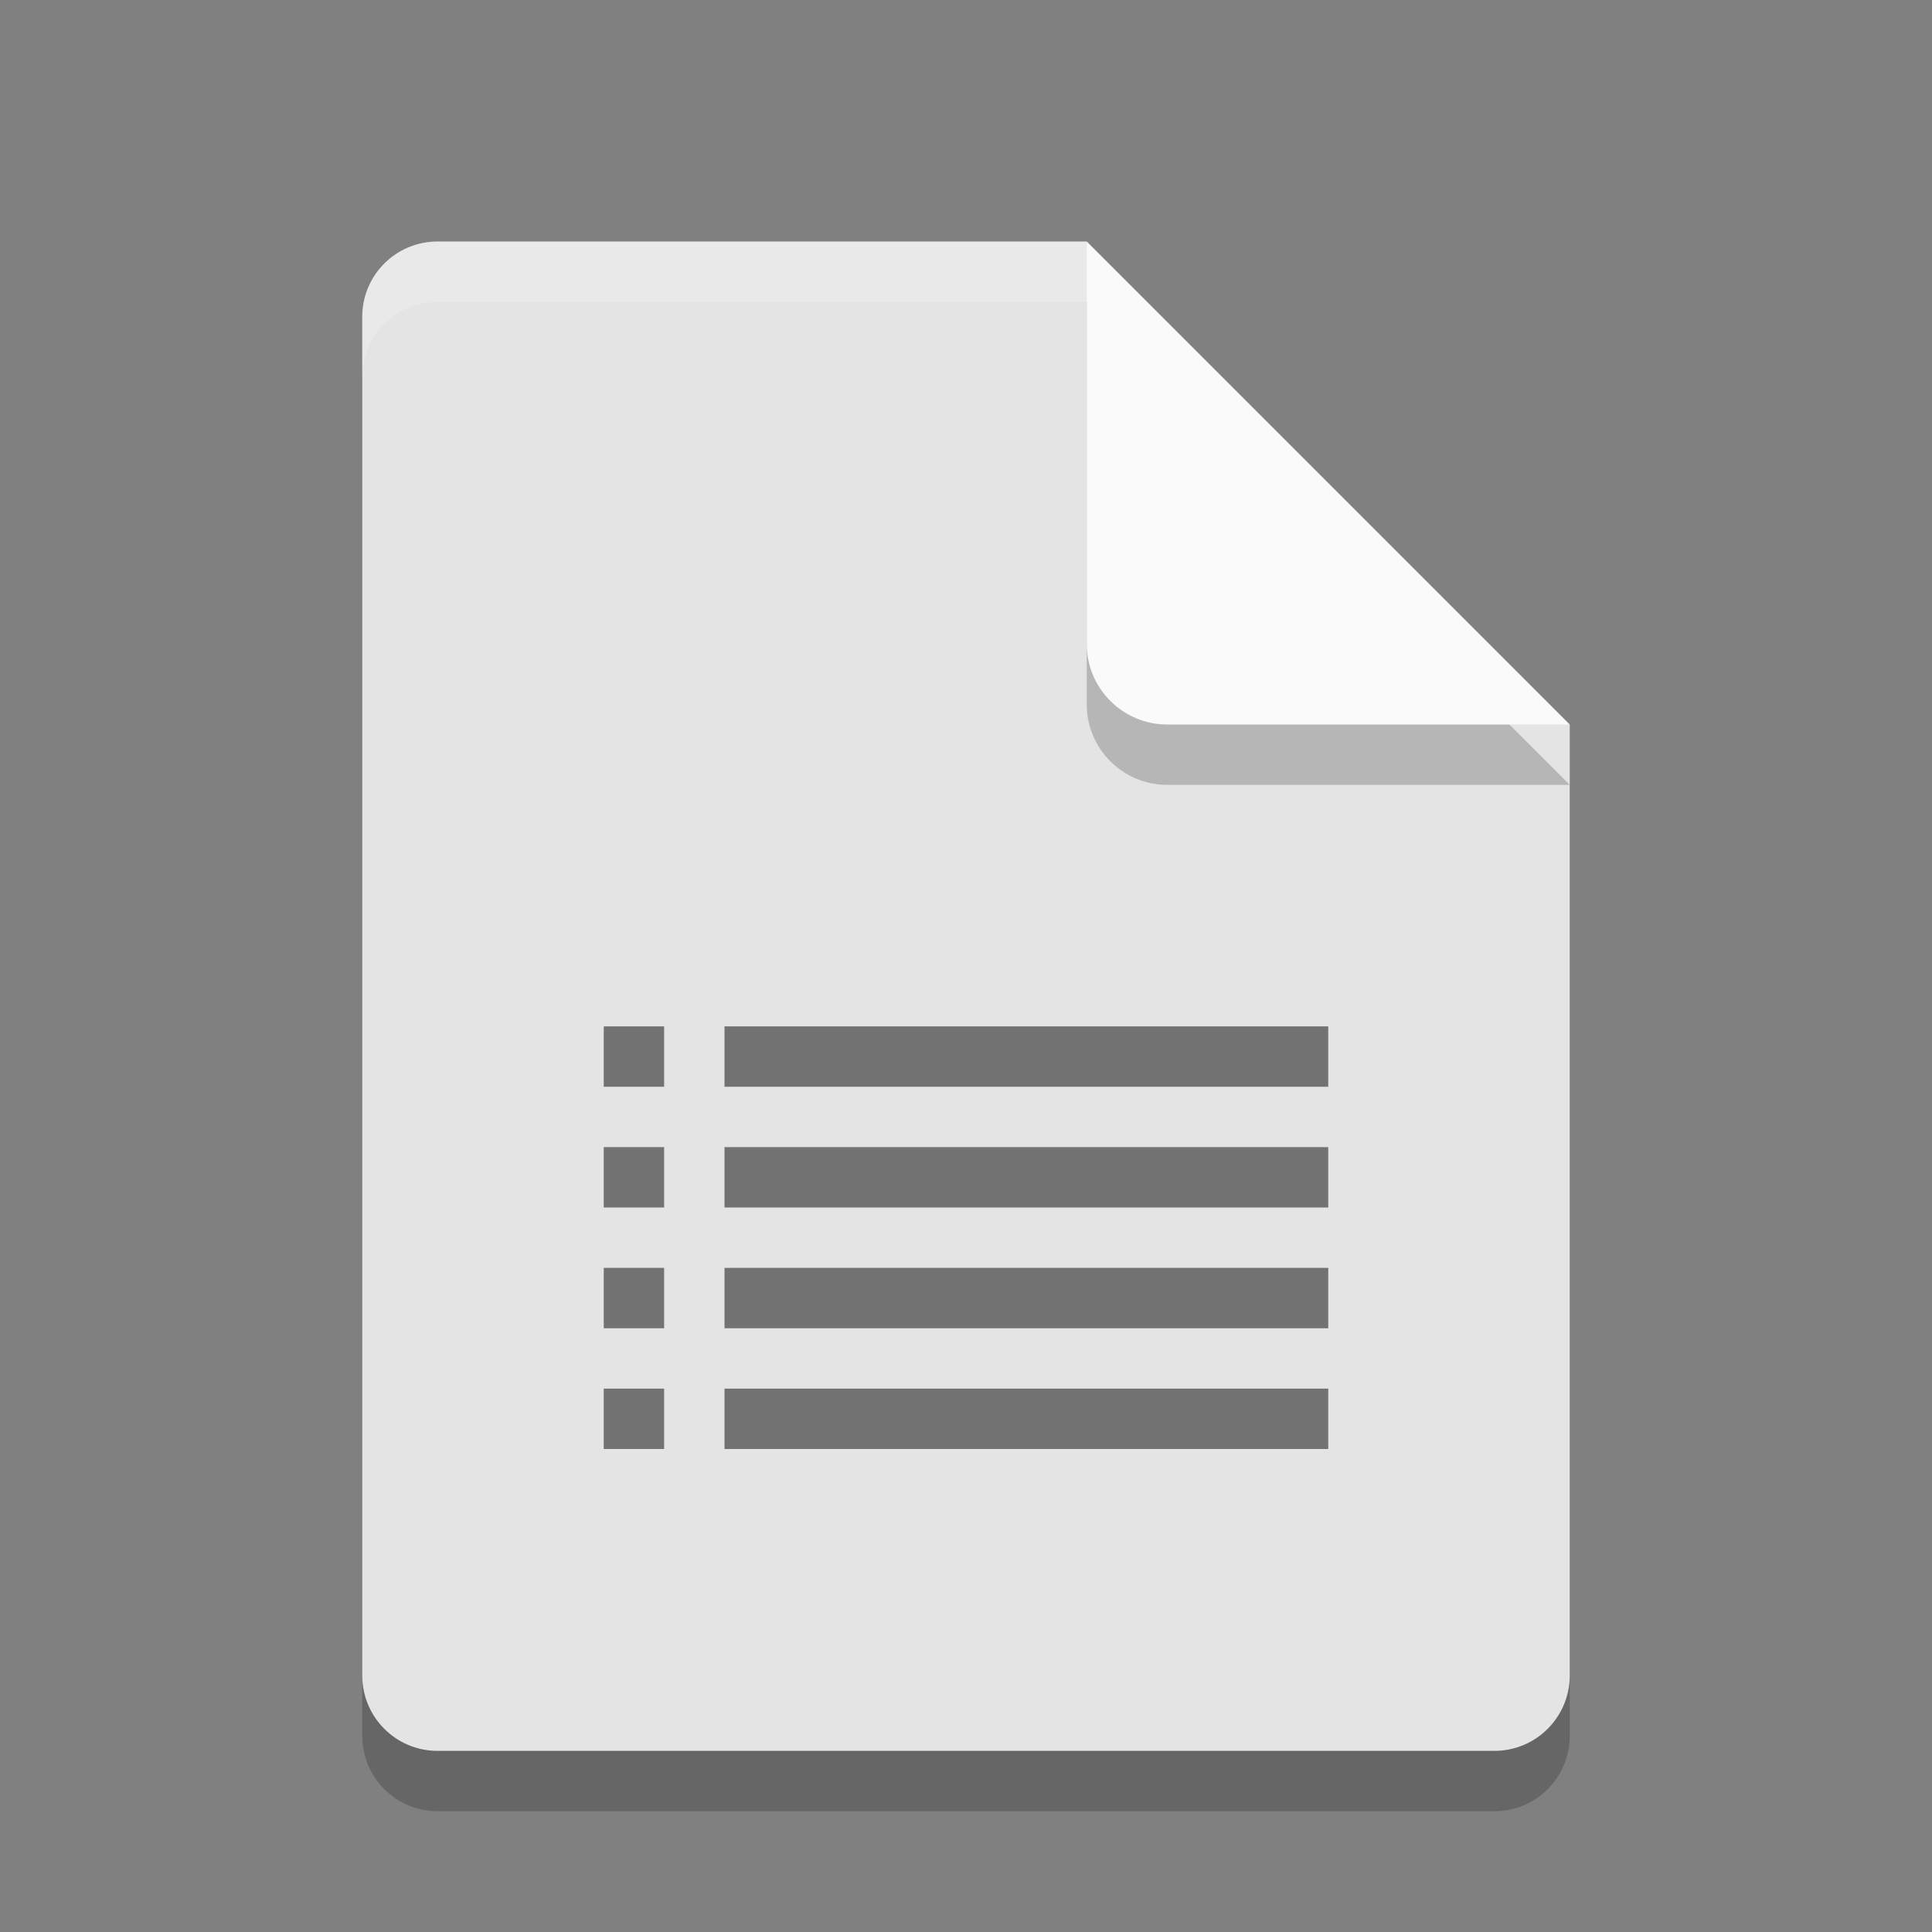 <svg xmlns="http://www.w3.org/2000/svg" width="32" height="32" version="1.1">
 <rect width="100%" height="100%" fill="#808080" stroke="none"/>
 <path style="opacity:0.2" d="M 7.25,5 C 6.558,5 6,5.558 6,6.25 v 22.5 C 6,29.442 6.558,30 7.25,30 h 17.5 C 25.442,30 26,29.442 26,28.75 V 13 L 19.125,11.875 18,5 Z"/>
 <path fill="#e4e4e4" d="m7.25 4c-0.693 0-1.25 0.557-1.25 1.25v22.5c0 0.692 0.557 1.25 1.25 1.25h17.5c0.692 0 1.25-0.558 1.25-1.25v-15.75l-6.875-1.125-1.125-6.875z"/>
 <path style="opacity:0.2" d="m 18,5 v 6.667 c 0,0.736 0.597,1.333 1.333,1.333 H 26 l -8,-8 z"/>
 <path fill="#fafafa" d="m18 4v6.667c0 0.736 0.597 1.333 1.333 1.333h6.667l-8-8z"/>
 <path fill="#ffffff" opacity=".2" d="m7.25 4c-0.693 0-1.25 0.557-1.25 1.25v1c0-0.693 0.557-1.25 1.25-1.25h10.75v-1z"/>
 <rect style="opacity:0.5" width="10" height="1" x="12" y="19"/>
 <rect style="opacity:0.5" width="10" height="1" x="12" y="21"/>
 <rect style="opacity:0.5" width="10" height="1" x="12" y="23"/>
 <rect style="opacity:0.5" width="1" height="1" x="10" y="19"/>
 <rect style="opacity:0.5" width="1" height="1" x="10" y="21"/>
 <rect style="opacity:0.5" width="1" height="1" x="10" y="23"/>
 <rect style="opacity:0.5" width="10" height="1" x="12" y="17"/>
 <rect style="opacity:0.5" width="1" height="1" x="10" y="17"/>
</svg>
